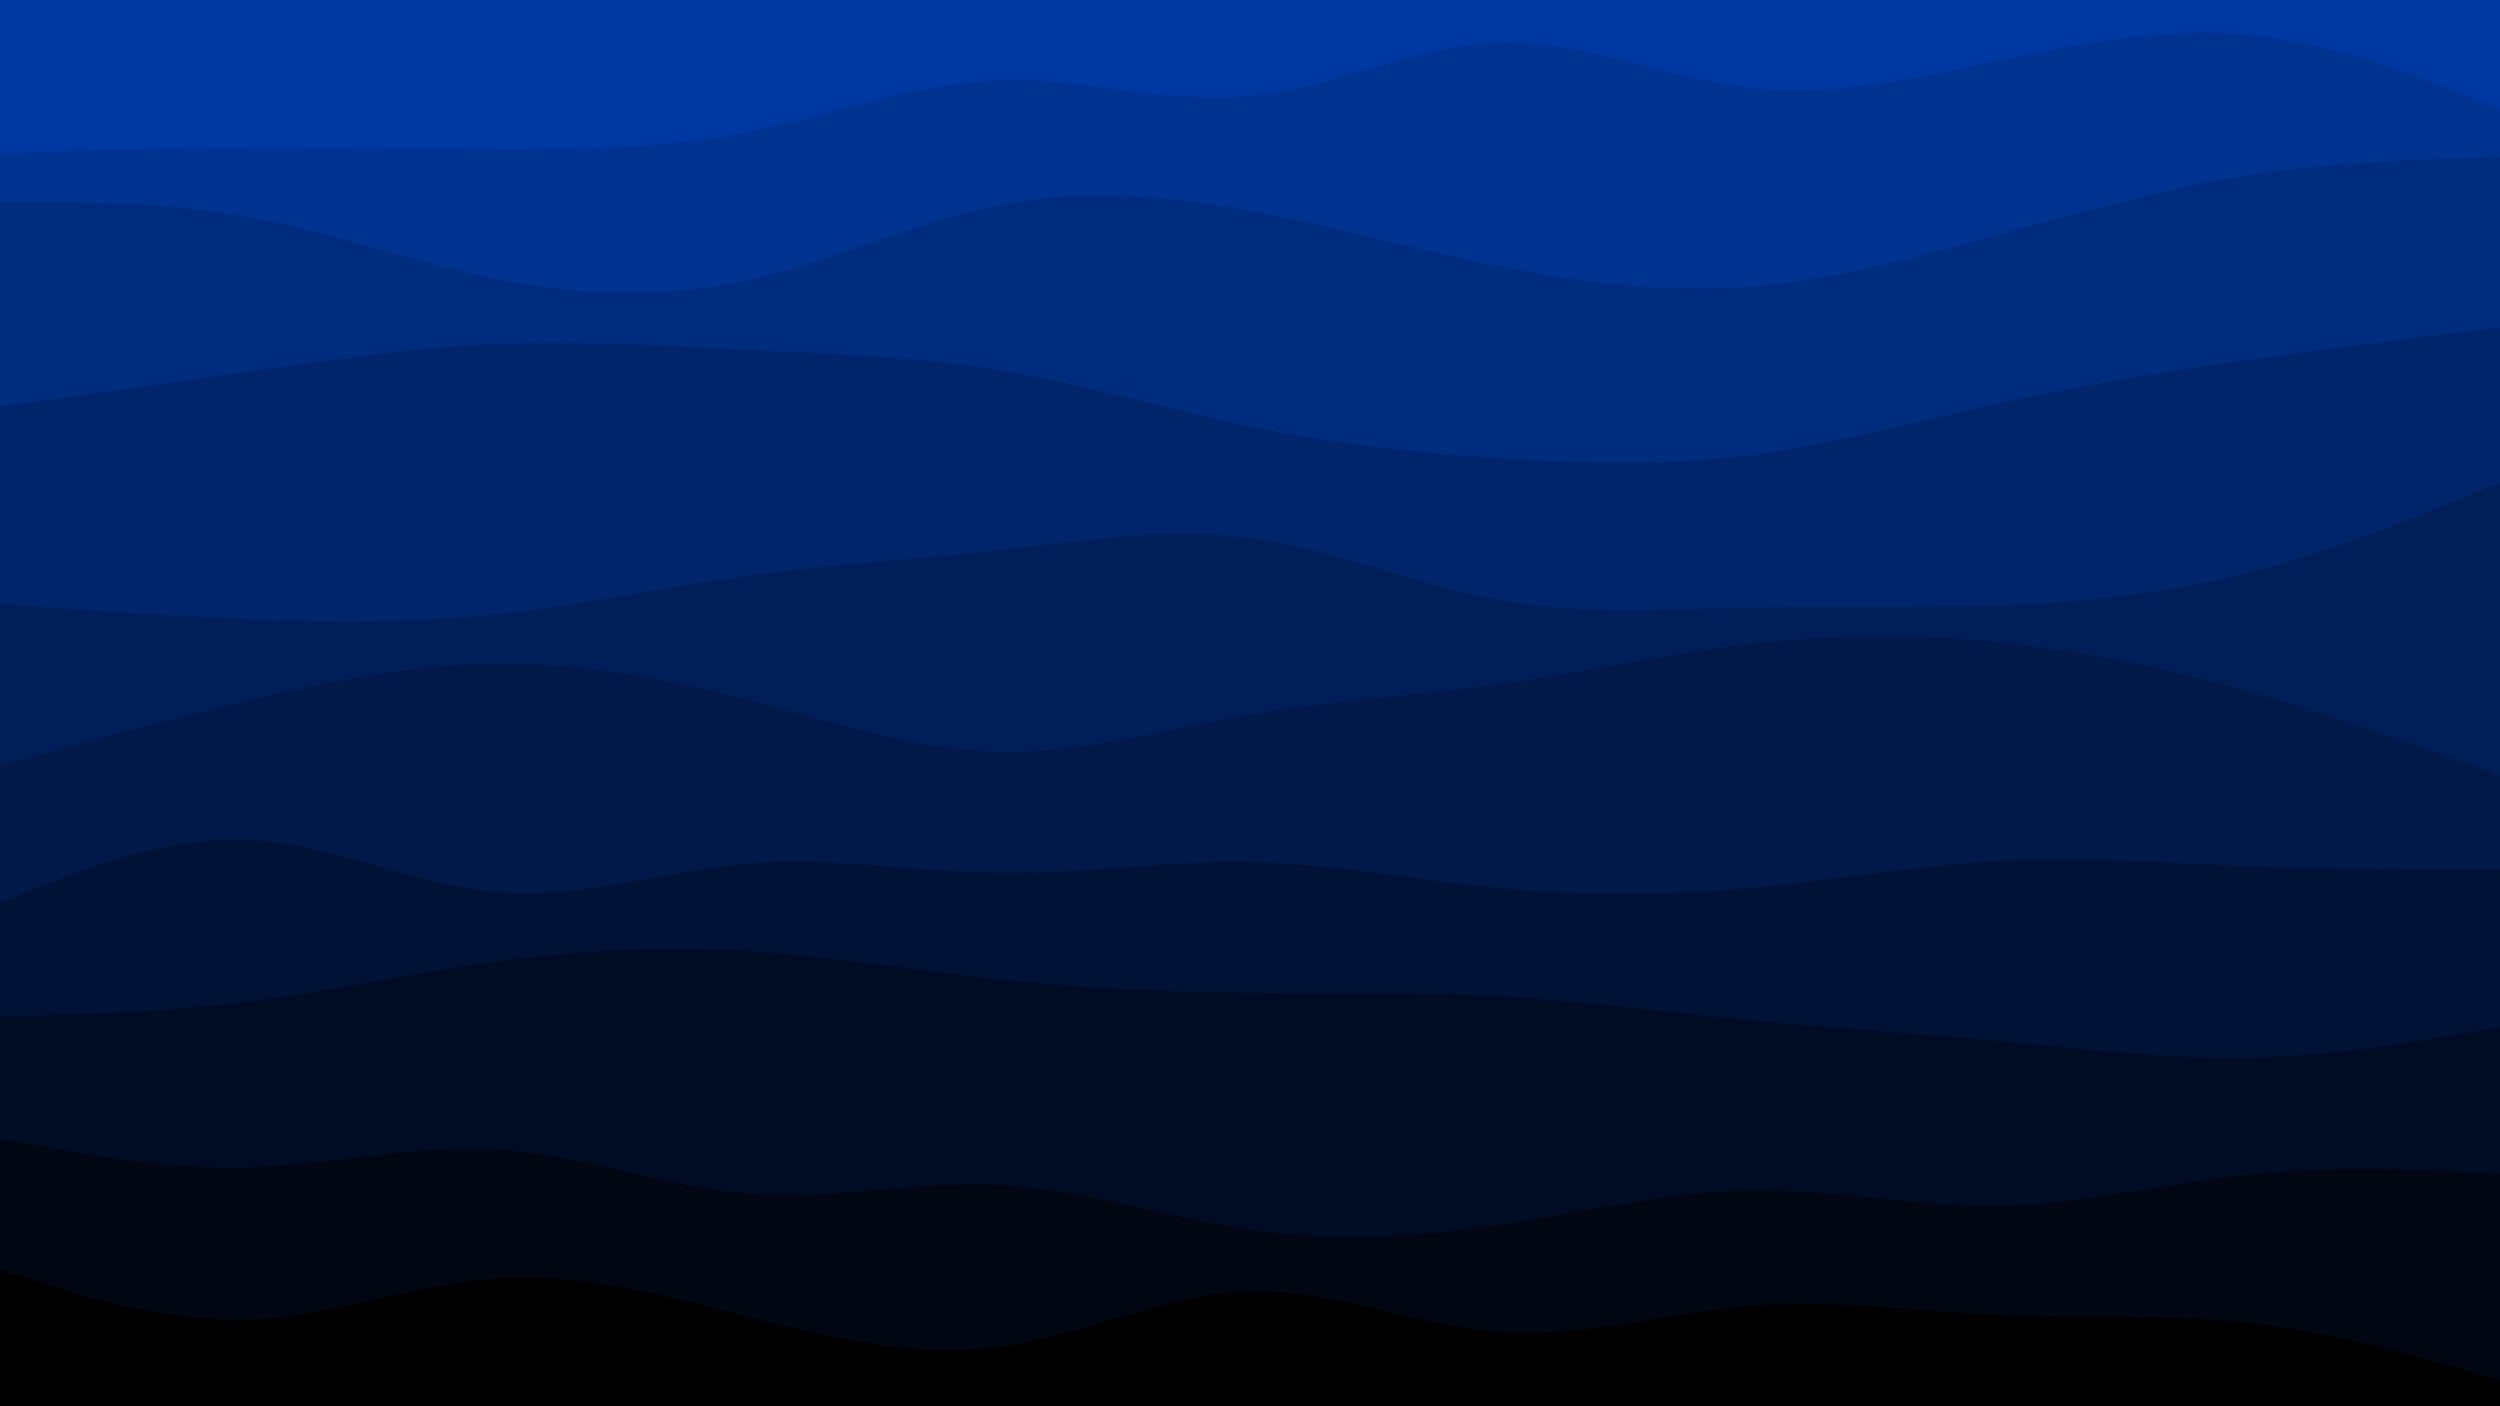 <svg xmlns="http://www.w3.org/2000/svg" viewBox="0 0 1920 1080"><g transform="
          rotate(0 960 540) 
          translate(-0 -0)
          scale(1)
        "><rect width="1920" height="1080" fill="rgb(0, 56, 161)"></rect><g transform="translate(0, 0)"><path fill="rgb(0, 50, 143)" fill-opacity="1" d="M0,117.648L32,116.692C64,115.736,128,113.824,192,113.527C256,113.231,320,114.55,384,114.698C448,114.847,512,113.824,576,101.061C640,88.298,704,63.794,768,61.725C832,59.656,896,80.02,960,73.779C1024,67.537,1088,34.69,1152,32.827C1216,30.964,1280,60.086,1344,67.34C1408,74.593,1472,59.979,1536,46.452C1600,32.925,1664,20.485,1728,26.906C1792,33.328,1856,58.61,1888,71.251L1920,83.892L1920,1080L1888,1080C1856,1080,1792,1080,1728,1080C1664,1080,1600,1080,1536,1080C1472,1080,1408,1080,1344,1080C1280,1080,1216,1080,1152,1080C1088,1080,1024,1080,960,1080C896,1080,832,1080,768,1080C704,1080,640,1080,576,1080C512,1080,448,1080,384,1080C320,1080,256,1080,192,1080C128,1080,64,1080,32,1080L0,1080Z"></path></g><g transform="translate(0, 120)"><path fill="rgb(0, 44, 125)" fill-opacity="1" d="M0,35.397L32,35.389C64,35.38,128,35.363,192,47.091C256,58.819,320,82.292,384,94.899C448,107.506,512,109.246,576,94.892C640,80.537,704,50.088,768,37.541C832,24.994,896,30.351,960,42.091C1024,53.831,1088,71.955,1152,84.777C1216,97.598,1280,105.117,1344,100.171C1408,95.226,1472,77.817,1536,60.104C1600,42.391,1664,24.374,1728,14.455C1792,4.535,1856,2.714,1888,1.803L1920,0.892L1920,960L1888,960C1856,960,1792,960,1728,960C1664,960,1600,960,1536,960C1472,960,1408,960,1344,960C1280,960,1216,960,1152,960C1088,960,1024,960,960,960C896,960,832,960,768,960C704,960,640,960,576,960C512,960,448,960,384,960C320,960,256,960,192,960C128,960,64,960,32,960L0,960Z"></path></g><g transform="translate(0, 240)"><path fill="rgb(0, 37, 107)" fill-opacity="1" d="M0,72.233L32,67.818C64,63.402,128,54.571,192,45.392C256,36.214,320,26.687,384,24.085C448,21.483,512,25.804,576,28.869C640,31.935,704,33.744,768,44.352C832,54.96,896,74.367,960,87.583C1024,100.8,1088,107.825,1152,112.039C1216,116.254,1280,117.656,1344,109.541C1408,101.426,1472,83.794,1536,69.765C1600,55.736,1664,45.311,1728,36.212C1792,27.113,1856,19.341,1888,15.454L1920,11.568L1920,840L1888,840C1856,840,1792,840,1728,840C1664,840,1600,840,1536,840C1472,840,1408,840,1344,840C1280,840,1216,840,1152,840C1088,840,1024,840,960,840C896,840,832,840,768,840C704,840,640,840,576,840C512,840,448,840,384,840C320,840,256,840,192,840C128,840,64,840,32,840L0,840Z"></path></g><g transform="translate(0, 360)"><path fill="rgb(0, 31, 89)" fill-opacity="1" d="M0,103.789L32,106.092C64,108.396,128,113.004,192,115.472C256,117.939,320,118.266,384,111.427C448,104.588,512,90.584,576,81.839C640,73.094,704,69.608,768,62.486C832,55.364,896,44.606,960,53.103C1024,61.601,1088,89.355,1152,100.929C1216,112.503,1280,107.897,1344,106.588C1408,105.278,1472,107.265,1536,104.96C1600,102.655,1664,96.057,1728,79.596C1792,63.136,1856,36.814,1888,23.653L1920,10.492L1920,720L1888,720C1856,720,1792,720,1728,720C1664,720,1600,720,1536,720C1472,720,1408,720,1344,720C1280,720,1216,720,1152,720C1088,720,1024,720,960,720C896,720,832,720,768,720C704,720,640,720,576,720C512,720,448,720,384,720C320,720,256,720,192,720C128,720,64,720,32,720L0,720Z"></path></g><g transform="translate(0, 480)"><path fill="rgb(0, 25, 72)" fill-opacity="1" d="M0,108.371L32,99.47C64,90.57,128,72.769,192,57.632C256,42.495,320,30.023,384,29.766C448,29.509,512,41.467,576,58.131C640,74.795,704,96.165,768,97.446C832,98.728,896,79.922,960,68.84C1024,57.758,1088,54.4,1152,45.477C1216,36.553,1280,22.064,1344,14.648C1408,7.232,1472,6.889,1536,13.413C1600,19.936,1664,33.327,1728,51.475C1792,69.623,1856,92.528,1888,103.981L1920,115.433L1920,600L1888,600C1856,600,1792,600,1728,600C1664,600,1600,600,1536,600C1472,600,1408,600,1344,600C1280,600,1216,600,1152,600C1088,600,1024,600,960,600C896,600,832,600,768,600C704,600,640,600,576,600C512,600,448,600,384,600C320,600,256,600,192,600C128,600,64,600,32,600L0,600Z"></path></g><g transform="translate(0, 600)"><path fill="rgb(0, 19, 54)" fill-opacity="1" d="M0,93.318L32,80.497C64,67.677,128,42.037,192,45.191C256,48.346,320,80.296,384,85.287C448,90.278,512,68.31,576,63.161C640,58.012,704,69.684,768,70.403C832,71.122,896,60.888,960,62.09C1024,63.292,1088,75.93,1152,82.077C1216,88.224,1280,87.881,1344,81.985C1408,76.089,1472,64.64,1536,61.336C1600,58.032,1664,62.874,1728,65.241C1792,67.607,1856,67.499,1888,67.445L1920,67.391L1920,480L1888,480C1856,480,1792,480,1728,480C1664,480,1600,480,1536,480C1472,480,1408,480,1344,480C1280,480,1216,480,1152,480C1088,480,1024,480,960,480C896,480,832,480,768,480C704,480,640,480,576,480C512,480,448,480,384,480C320,480,256,480,192,480C128,480,64,480,32,480L0,480Z"></path></g><g transform="translate(0, 720)"><path fill="rgb(0, 12, 36)" fill-opacity="1" d="M0,60.65L32,59.802C64,58.954,128,57.258,192,49.186C256,41.115,320,26.668,384,18.042C448,9.415,512,6.608,576,10.616C640,14.624,704,25.447,768,32.251C832,39.055,896,41.84,960,42.471C1024,43.103,1088,41.58,1152,45.137C1216,48.694,1280,57.331,1344,63.555C1408,69.778,1472,73.589,1536,79.554C1600,85.519,1664,93.639,1728,92.252C1792,90.865,1856,79.972,1888,74.526L1920,69.079L1920,360L1888,360C1856,360,1792,360,1728,360C1664,360,1600,360,1536,360C1472,360,1408,360,1344,360C1280,360,1216,360,1152,360C1088,360,1024,360,960,360C896,360,832,360,768,360C704,360,640,360,576,360C512,360,448,360,384,360C320,360,256,360,192,360C128,360,64,360,32,360L0,360Z"></path></g><g transform="translate(0, 840)"><path fill="rgb(0, 6, 18)" fill-opacity="1" d="M0,34.175L32,40.283C64,46.39,128,58.605,192,56.664C256,54.724,320,38.629,384,42.997C448,47.365,512,72.197,576,77.072C640,81.946,704,66.863,768,70.223C832,73.583,896,95.387,960,104.577C1024,113.766,1088,110.341,1152,100.726C1216,91.112,1280,75.308,1344,74.338C1408,73.368,1472,87.234,1536,86.095C1600,84.956,1664,68.812,1728,62.174C1792,55.536,1856,58.403,1888,59.837L1920,61.27L1920,240L1888,240C1856,240,1792,240,1728,240C1664,240,1600,240,1536,240C1472,240,1408,240,1344,240C1280,240,1216,240,1152,240C1088,240,1024,240,960,240C896,240,832,240,768,240C704,240,640,240,576,240C512,240,448,240,384,240C320,240,256,240,192,240C128,240,64,240,32,240L0,240Z"></path></g><g transform="translate(0, 960)"><path fill="rgb(0, 0, 0)" fill-opacity="1" d="M0,14.994L32,25.217C64,35.439,128,55.884,192,53.411C256,50.939,320,25.55,384,21.656C448,17.762,512,35.364,576,51.641C640,67.918,704,82.869,768,74.271C832,65.672,896,33.523,960,31.738C1024,29.952,1088,58.531,1152,63.048C1216,67.565,1280,48.019,1344,42.928C1408,37.836,1472,47.199,1536,49.981C1600,52.763,1664,48.963,1728,56.164C1792,63.364,1856,81.564,1888,90.664L1920,99.764L1920,120L1888,120C1856,120,1792,120,1728,120C1664,120,1600,120,1536,120C1472,120,1408,120,1344,120C1280,120,1216,120,1152,120C1088,120,1024,120,960,120C896,120,832,120,768,120C704,120,640,120,576,120C512,120,448,120,384,120C320,120,256,120,192,120C128,120,64,120,32,120L0,120Z"></path></g></g></svg>